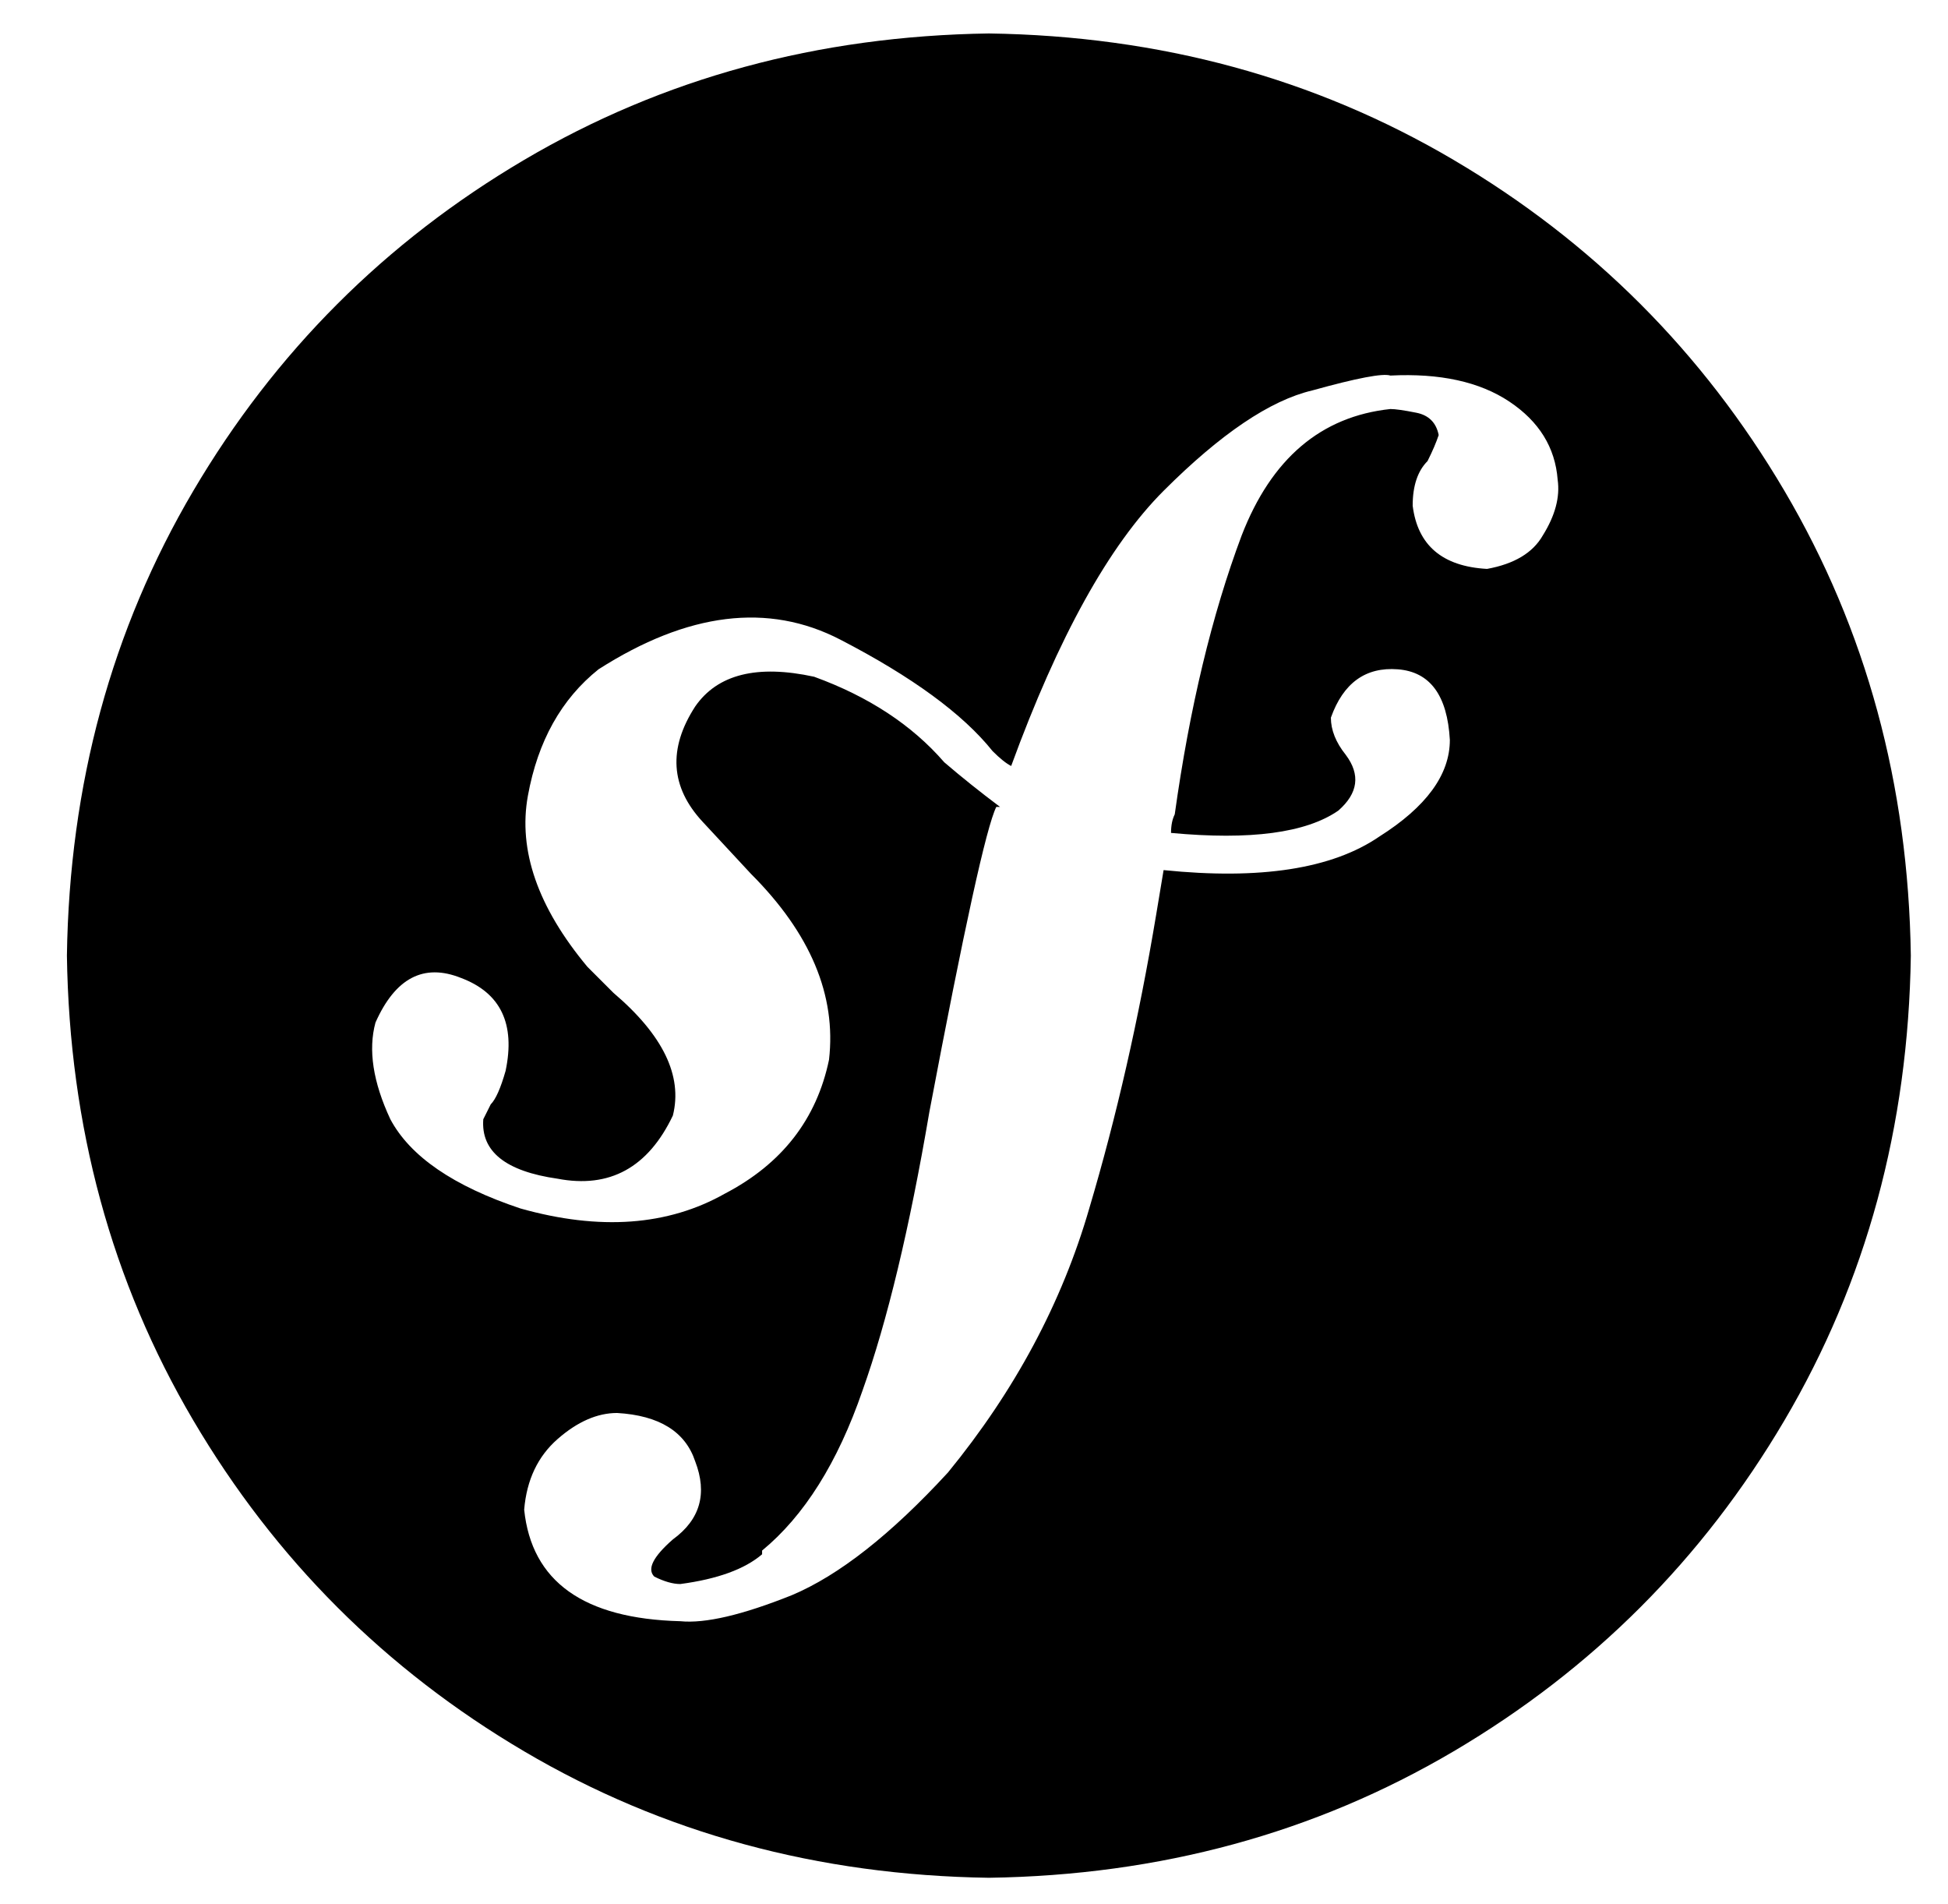 <?xml version="1.0" standalone="no"?>
<!DOCTYPE svg PUBLIC "-//W3C//DTD SVG 1.1//EN" "http://www.w3.org/Graphics/SVG/1.1/DTD/svg11.dtd" >
<svg xmlns="http://www.w3.org/2000/svg" xmlns:xlink="http://www.w3.org/1999/xlink" version="1.1" viewBox="-10 -40 524 512">
   <path fill="currentColor"
d="M256 -31q-69 1 -125 34v0v0q-56 33 -89 89v0v0q-33 56 -34 125q1 69 34 125t89 89t125 34q69 -1 125 -34t89 -89t34 -125q-1 -69 -34 -125t-89 -89t-125 -34v0zM390 113q-18 -1 -20 -17q0 -8 4 -12q2 -4 3 -7q-1 -5 -6 -6t-7 -1q-28 3 -40 34q-12 32 -18 75q-1 2 -1 5
q32 3 45 -6q8 -7 2 -15q-4 -5 -4 -10q5 -14 18 -13t14 19q0 14 -19 26q-19 13 -58 9l-2 12q-7 42 -18 79q-11 38 -38 71q-23 25 -42 33q-20 8 -30 7q-39 -1 -42 -30q1 -12 9 -19t16 -7q17 1 21 13q5 13 -6 21q-8 7 -5 10q4 2 7 2q15 -2 22 -8v-1q17 -14 27 -43
q10 -28 18 -75q14 -74 18 -82h1q-8 -6 -15 -12q-13 -15 -35 -23q-23 -5 -32 8q-11 17 2 31l13 14v0q24 24 21 50q-5 24 -28 36q-23 13 -55 4q-27 -9 -35 -24q-7 -15 -4 -26q8 -18 23 -12q16 6 12 25q-2 7 -4 9l-2 4q-1 13 20 16q21 4 31 -17q4 -16 -16 -33l-7 -7
q-20 -24 -16 -46t19 -34q36 -23 65 -8t41 30q3 3 5 4q19 -52 41 -74q23 -23 40 -27q18 -5 21 -4v0q20 -1 32 7t13 21q1 7 -4 15q-4 7 -15 9v0z" />
</svg>

